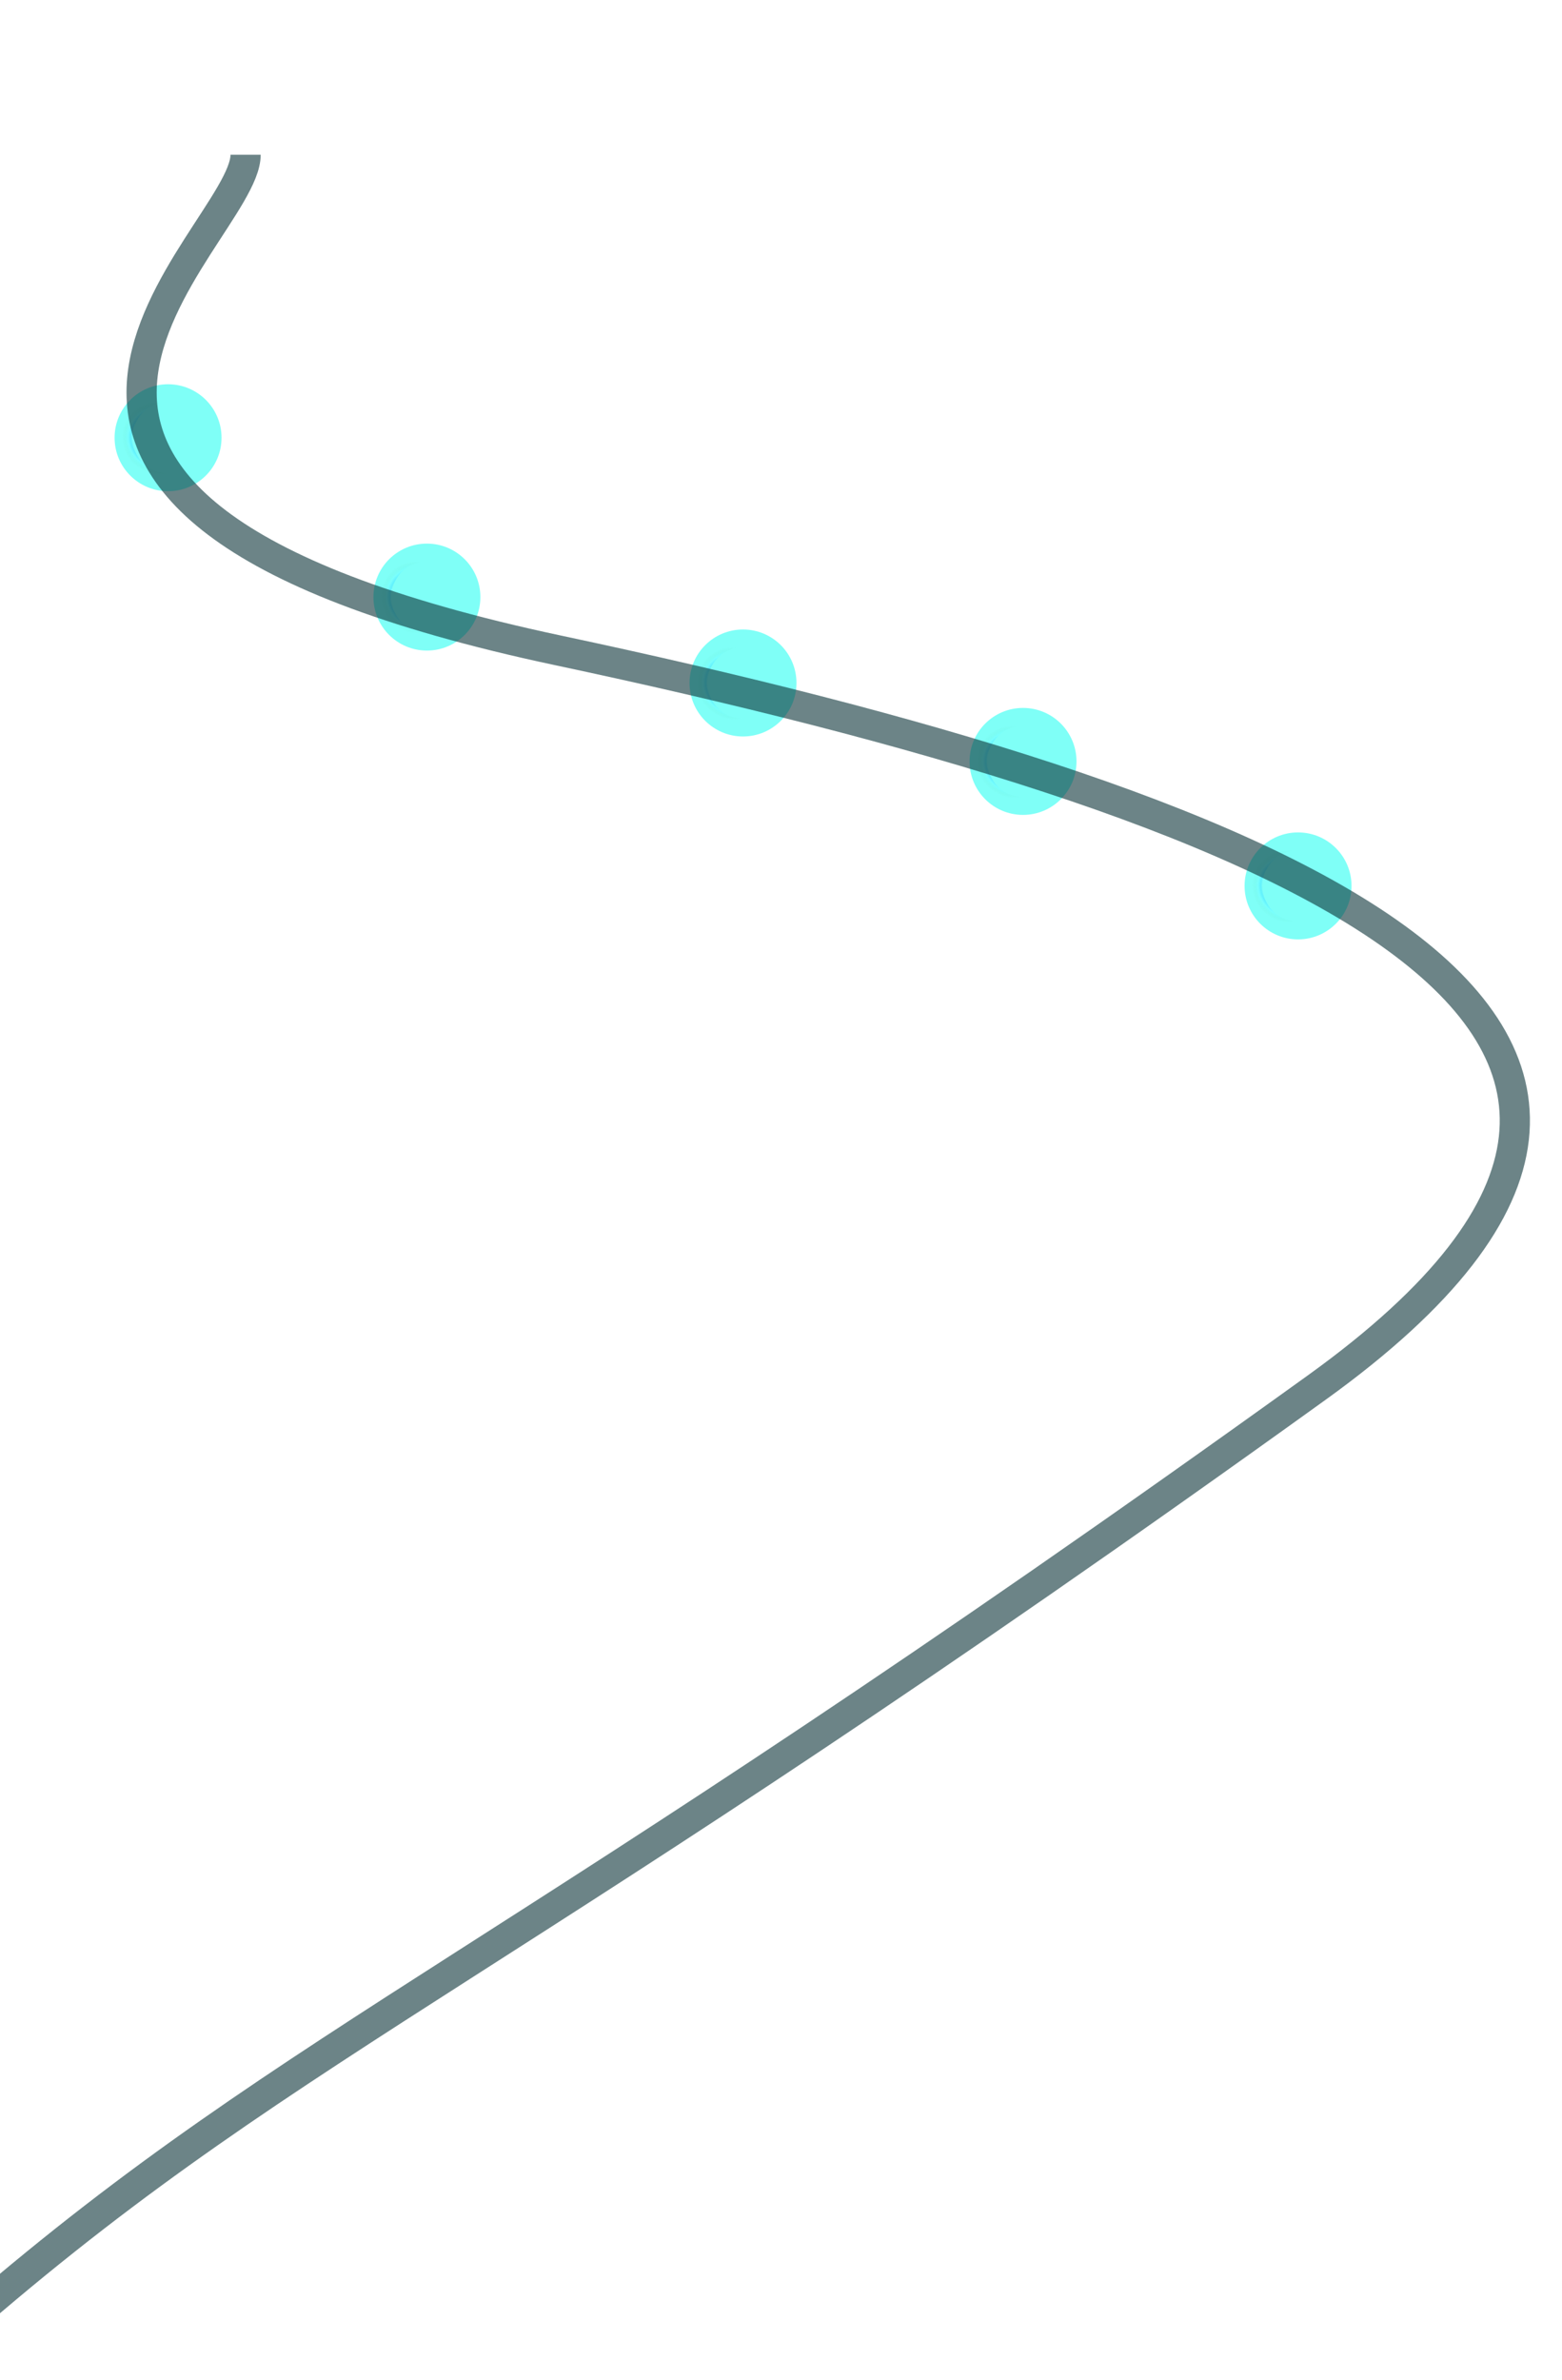 <svg width="365" height="556" viewBox="0 0 365 556" fill="none" xmlns="http://www.w3.org/2000/svg">
<g clip-path="url(#clip0_827_122)">
<g filter="url(#filter0_bi_827_122)">
<circle cx="99.758" cy="140.368" r="12.495" fill="#00FFF0" fill-opacity="0.5"/>
<circle cx="99.758" cy="140.368" r="10.402" stroke="url(#paint0_angular_827_122)" stroke-opacity="0.7" stroke-width="4.186"/>
</g>
<circle cx="99.695" cy="140.432" r="14.588" stroke="url(#paint1_angular_827_122)" stroke-opacity="0.7" stroke-width="0.761"/>
<g filter="url(#filter1_bi_827_122)">
<circle cx="173.622" cy="160.433" r="12.495" fill="#00FFF0" fill-opacity="0.5"/>
<circle cx="173.622" cy="160.433" r="10.402" stroke="url(#paint2_angular_827_122)" stroke-opacity="0.7" stroke-width="4.186"/>
</g>
<circle cx="173.558" cy="160.497" r="14.588" stroke="url(#paint3_angular_827_122)" stroke-opacity="0.7" stroke-width="0.761"/>
<g filter="url(#filter2_bi_827_122)">
<circle cx="39.271" cy="103.144" r="12.495" fill="#00FFF0" fill-opacity="0.5"/>
<circle cx="39.271" cy="103.144" r="10.402" stroke="url(#paint4_angular_827_122)" stroke-opacity="0.7" stroke-width="4.186"/>
</g>
<circle cx="39.208" cy="103.208" r="14.588" stroke="url(#paint5_angular_827_122)" stroke-opacity="0.7" stroke-width="0.761"/>
<g filter="url(#filter3_bi_827_122)">
<circle cx="239.055" cy="178.754" r="12.495" fill="#00FFF0" fill-opacity="0.5"/>
<circle cx="239.055" cy="178.754" r="10.402" stroke="url(#paint6_angular_827_122)" stroke-opacity="0.7" stroke-width="4.186"/>
</g>
<circle cx="238.992" cy="178.817" r="14.588" stroke="url(#paint7_angular_827_122)" stroke-opacity="0.7" stroke-width="0.761"/>
<g filter="url(#filter4_bi_827_122)">
<circle cx="303.322" cy="207.835" r="12.495" fill="#00FFF0" fill-opacity="0.5"/>
<circle cx="303.322" cy="207.835" r="10.402" stroke="url(#paint8_angular_827_122)" stroke-opacity="0.7" stroke-width="4.186"/>
</g>
<circle cx="303.259" cy="207.898" r="14.588" stroke="url(#paint9_angular_827_122)" stroke-opacity="0.7" stroke-width="0.761"/>
<g filter="url(#filter5_i_827_122)">
<path d="M-6 540.318C69.659 475.2 118.812 459.61 307.296 323.932C426.613 238.044 296.117 187.092 129.851 151.755C-31.803 117.397 56.929 55.768 56.929 36" stroke="#0B3238" stroke-opacity="0.6" stroke-width="7.054"/>
</g>
</g>
<defs>
<filter id="filter0_bi_827_122" x="82.43" y="123.039" width="34.657" height="34.657" filterUnits="userSpaceOnUse" color-interpolation-filters="sRGB">
<feFlood flood-opacity="0" result="BackgroundImageFix"/>
<feGaussianBlur in="BackgroundImageFix" stdDeviation="2.417"/>
<feComposite in2="SourceAlpha" operator="in" result="effect1_backgroundBlur_827_122"/>
<feBlend mode="normal" in="SourceGraphic" in2="effect1_backgroundBlur_827_122" result="shape"/>
<feColorMatrix in="SourceAlpha" type="matrix" values="0 0 0 0 0 0 0 0 0 0 0 0 0 0 0 0 0 0 127 0" result="hardAlpha"/>
<feMorphology radius="3.425" operator="erode" in="SourceAlpha" result="effect2_innerShadow_827_122"/>
<feOffset dy="-0.888"/>
<feComposite in2="hardAlpha" operator="arithmetic" k2="-1" k3="1"/>
<feColorMatrix type="matrix" values="0 0 0 0 0 0 0 0 0 0 0 0 0 0 0 0 0 0 0.25 0"/>
<feBlend mode="normal" in2="shape" result="effect2_innerShadow_827_122"/>
</filter>
<filter id="filter1_bi_827_122" x="156.293" y="143.105" width="34.657" height="34.657" filterUnits="userSpaceOnUse" color-interpolation-filters="sRGB">
<feFlood flood-opacity="0" result="BackgroundImageFix"/>
<feGaussianBlur in="BackgroundImageFix" stdDeviation="2.417"/>
<feComposite in2="SourceAlpha" operator="in" result="effect1_backgroundBlur_827_122"/>
<feBlend mode="normal" in="SourceGraphic" in2="effect1_backgroundBlur_827_122" result="shape"/>
<feColorMatrix in="SourceAlpha" type="matrix" values="0 0 0 0 0 0 0 0 0 0 0 0 0 0 0 0 0 0 127 0" result="hardAlpha"/>
<feMorphology radius="3.425" operator="erode" in="SourceAlpha" result="effect2_innerShadow_827_122"/>
<feOffset dy="-0.888"/>
<feComposite in2="hardAlpha" operator="arithmetic" k2="-1" k3="1"/>
<feColorMatrix type="matrix" values="0 0 0 0 0 0 0 0 0 0 0 0 0 0 0 0 0 0 0.25 0"/>
<feBlend mode="normal" in2="shape" result="effect2_innerShadow_827_122"/>
</filter>
<filter id="filter2_bi_827_122" x="21.943" y="85.816" width="34.657" height="34.657" filterUnits="userSpaceOnUse" color-interpolation-filters="sRGB">
<feFlood flood-opacity="0" result="BackgroundImageFix"/>
<feGaussianBlur in="BackgroundImageFix" stdDeviation="2.417"/>
<feComposite in2="SourceAlpha" operator="in" result="effect1_backgroundBlur_827_122"/>
<feBlend mode="normal" in="SourceGraphic" in2="effect1_backgroundBlur_827_122" result="shape"/>
<feColorMatrix in="SourceAlpha" type="matrix" values="0 0 0 0 0 0 0 0 0 0 0 0 0 0 0 0 0 0 127 0" result="hardAlpha"/>
<feMorphology radius="3.425" operator="erode" in="SourceAlpha" result="effect2_innerShadow_827_122"/>
<feOffset dy="-0.888"/>
<feComposite in2="hardAlpha" operator="arithmetic" k2="-1" k3="1"/>
<feColorMatrix type="matrix" values="0 0 0 0 0 0 0 0 0 0 0 0 0 0 0 0 0 0 0.25 0"/>
<feBlend mode="normal" in2="shape" result="effect2_innerShadow_827_122"/>
</filter>
<filter id="filter3_bi_827_122" x="221.726" y="161.425" width="34.657" height="34.657" filterUnits="userSpaceOnUse" color-interpolation-filters="sRGB">
<feFlood flood-opacity="0" result="BackgroundImageFix"/>
<feGaussianBlur in="BackgroundImageFix" stdDeviation="2.417"/>
<feComposite in2="SourceAlpha" operator="in" result="effect1_backgroundBlur_827_122"/>
<feBlend mode="normal" in="SourceGraphic" in2="effect1_backgroundBlur_827_122" result="shape"/>
<feColorMatrix in="SourceAlpha" type="matrix" values="0 0 0 0 0 0 0 0 0 0 0 0 0 0 0 0 0 0 127 0" result="hardAlpha"/>
<feMorphology radius="3.425" operator="erode" in="SourceAlpha" result="effect2_innerShadow_827_122"/>
<feOffset dy="-0.888"/>
<feComposite in2="hardAlpha" operator="arithmetic" k2="-1" k3="1"/>
<feColorMatrix type="matrix" values="0 0 0 0 0 0 0 0 0 0 0 0 0 0 0 0 0 0 0.25 0"/>
<feBlend mode="normal" in2="shape" result="effect2_innerShadow_827_122"/>
</filter>
<filter id="filter4_bi_827_122" x="285.993" y="190.506" width="34.657" height="34.657" filterUnits="userSpaceOnUse" color-interpolation-filters="sRGB">
<feFlood flood-opacity="0" result="BackgroundImageFix"/>
<feGaussianBlur in="BackgroundImageFix" stdDeviation="2.417"/>
<feComposite in2="SourceAlpha" operator="in" result="effect1_backgroundBlur_827_122"/>
<feBlend mode="normal" in="SourceGraphic" in2="effect1_backgroundBlur_827_122" result="shape"/>
<feColorMatrix in="SourceAlpha" type="matrix" values="0 0 0 0 0 0 0 0 0 0 0 0 0 0 0 0 0 0 127 0" result="hardAlpha"/>
<feMorphology radius="3.425" operator="erode" in="SourceAlpha" result="effect2_innerShadow_827_122"/>
<feOffset dy="-0.888"/>
<feComposite in2="hardAlpha" operator="arithmetic" k2="-1" k3="1"/>
<feColorMatrix type="matrix" values="0 0 0 0 0 0 0 0 0 0 0 0 0 0 0 0 0 0 0.25 0"/>
<feBlend mode="normal" in2="shape" result="effect2_innerShadow_827_122"/>
</filter>
<filter id="filter5_i_827_122" x="-8.301" y="36" width="365.812" height="507.145" filterUnits="userSpaceOnUse" color-interpolation-filters="sRGB">
<feFlood flood-opacity="0" result="BackgroundImageFix"/>
<feBlend mode="normal" in="SourceGraphic" in2="BackgroundImageFix" result="shape"/>
<feColorMatrix in="SourceAlpha" type="matrix" values="0 0 0 0 0 0 0 0 0 0 0 0 0 0 0 0 0 0 127 0" result="hardAlpha"/>
<feOffset dx="0.46" dy="0.153"/>
<feGaussianBlur stdDeviation="1.043"/>
<feComposite in2="hardAlpha" operator="arithmetic" k2="-1" k3="1"/>
<feColorMatrix type="matrix" values="0 0 0 0 1 0 0 0 0 1 0 0 0 0 1 0 0 0 1 0"/>
<feBlend mode="normal" in2="shape" result="effect1_innerShadow_827_122"/>
</filter>
<radialGradient id="paint0_angular_827_122" cx="0" cy="0" r="1" gradientUnits="userSpaceOnUse" gradientTransform="translate(97.415 140.469) rotate(-130.914) scale(9.864 9.603)">
<stop offset="0.348" stop-color="#004B42" stop-opacity="0"/>
<stop offset="0.569" stop-color="#5FFFF5"/>
<stop offset="0.6" stop-color="#89FFF8"/>
<stop offset="0.656" stop-color="#55EBFF"/>
<stop offset="0.722" stop-color="#78FFFF"/>
<stop offset="0.864" stop-color="#73F1DA" stop-opacity="0"/>
</radialGradient>
<radialGradient id="paint1_angular_827_122" cx="0" cy="0" r="1" gradientUnits="userSpaceOnUse" gradientTransform="translate(97.031 140.547) rotate(-130.914) scale(11.216 10.919)">
<stop offset="0.348" stop-color="#004B42" stop-opacity="0"/>
<stop offset="0.569" stop-color="#5FFFF5"/>
<stop offset="0.6" stop-color="#89FFF8"/>
<stop offset="0.656" stop-color="#55EBFF"/>
<stop offset="0.722" stop-color="#78FFFF"/>
<stop offset="0.864" stop-color="#73F1DA" stop-opacity="0"/>
</radialGradient>
<radialGradient id="paint2_angular_827_122" cx="0" cy="0" r="1" gradientUnits="userSpaceOnUse" gradientTransform="translate(171.279 160.535) rotate(-130.914) scale(9.864 9.603)">
<stop offset="0.348" stop-color="#004B42" stop-opacity="0"/>
<stop offset="0.569" stop-color="#5FFFF5"/>
<stop offset="0.6" stop-color="#89FFF8"/>
<stop offset="0.656" stop-color="#55EBFF"/>
<stop offset="0.722" stop-color="#78FFFF"/>
<stop offset="0.864" stop-color="#73F1DA" stop-opacity="0"/>
</radialGradient>
<radialGradient id="paint3_angular_827_122" cx="0" cy="0" r="1" gradientUnits="userSpaceOnUse" gradientTransform="translate(170.895 160.612) rotate(-130.914) scale(11.216 10.919)">
<stop offset="0.348" stop-color="#004B42" stop-opacity="0"/>
<stop offset="0.569" stop-color="#5FFFF5"/>
<stop offset="0.6" stop-color="#89FFF8"/>
<stop offset="0.656" stop-color="#55EBFF"/>
<stop offset="0.722" stop-color="#78FFFF"/>
<stop offset="0.864" stop-color="#73F1DA" stop-opacity="0"/>
</radialGradient>
<radialGradient id="paint4_angular_827_122" cx="0" cy="0" r="1" gradientUnits="userSpaceOnUse" gradientTransform="translate(36.928 103.246) rotate(-130.914) scale(9.864 9.603)">
<stop offset="0.348" stop-color="#004B42" stop-opacity="0"/>
<stop offset="0.569" stop-color="#5FFFF5"/>
<stop offset="0.6" stop-color="#89FFF8"/>
<stop offset="0.656" stop-color="#55EBFF"/>
<stop offset="0.722" stop-color="#78FFFF"/>
<stop offset="0.864" stop-color="#73F1DA" stop-opacity="0"/>
</radialGradient>
<radialGradient id="paint5_angular_827_122" cx="0" cy="0" r="1" gradientUnits="userSpaceOnUse" gradientTransform="translate(36.544 103.323) rotate(-130.914) scale(11.216 10.919)">
<stop offset="0.348" stop-color="#004B42" stop-opacity="0"/>
<stop offset="0.569" stop-color="#5FFFF5"/>
<stop offset="0.6" stop-color="#89FFF8"/>
<stop offset="0.656" stop-color="#55EBFF"/>
<stop offset="0.722" stop-color="#78FFFF"/>
<stop offset="0.864" stop-color="#73F1DA" stop-opacity="0"/>
</radialGradient>
<radialGradient id="paint6_angular_827_122" cx="0" cy="0" r="1" gradientUnits="userSpaceOnUse" gradientTransform="translate(236.712 178.855) rotate(-130.914) scale(9.864 9.603)">
<stop offset="0.348" stop-color="#004B42" stop-opacity="0"/>
<stop offset="0.569" stop-color="#5FFFF5"/>
<stop offset="0.6" stop-color="#89FFF8"/>
<stop offset="0.656" stop-color="#55EBFF"/>
<stop offset="0.722" stop-color="#78FFFF"/>
<stop offset="0.864" stop-color="#73F1DA" stop-opacity="0"/>
</radialGradient>
<radialGradient id="paint7_angular_827_122" cx="0" cy="0" r="1" gradientUnits="userSpaceOnUse" gradientTransform="translate(236.328 178.932) rotate(-130.914) scale(11.216 10.919)">
<stop offset="0.348" stop-color="#004B42" stop-opacity="0"/>
<stop offset="0.569" stop-color="#5FFFF5"/>
<stop offset="0.6" stop-color="#89FFF8"/>
<stop offset="0.656" stop-color="#55EBFF"/>
<stop offset="0.722" stop-color="#78FFFF"/>
<stop offset="0.864" stop-color="#73F1DA" stop-opacity="0"/>
</radialGradient>
<radialGradient id="paint8_angular_827_122" cx="0" cy="0" r="1" gradientUnits="userSpaceOnUse" gradientTransform="translate(300.979 207.936) rotate(-130.914) scale(9.864 9.603)">
<stop offset="0.348" stop-color="#004B42" stop-opacity="0"/>
<stop offset="0.569" stop-color="#5FFFF5"/>
<stop offset="0.6" stop-color="#89FFF8"/>
<stop offset="0.656" stop-color="#55EBFF"/>
<stop offset="0.722" stop-color="#78FFFF"/>
<stop offset="0.864" stop-color="#73F1DA" stop-opacity="0"/>
</radialGradient>
<radialGradient id="paint9_angular_827_122" cx="0" cy="0" r="1" gradientUnits="userSpaceOnUse" gradientTransform="translate(300.595 208.013) rotate(-130.914) scale(11.216 10.919)">
<stop offset="0.348" stop-color="#004B42" stop-opacity="0"/>
<stop offset="0.569" stop-color="#5FFFF5"/>
<stop offset="0.6" stop-color="#89FFF8"/>
<stop offset="0.656" stop-color="#55EBFF"/>
<stop offset="0.722" stop-color="#78FFFF"/>
<stop offset="0.864" stop-color="#73F1DA" stop-opacity="0"/>
</radialGradient>
<clipPath id="clip0_827_122">
<rect width="365" height="556" fill="white"/>
</clipPath>
</defs>
</svg>
